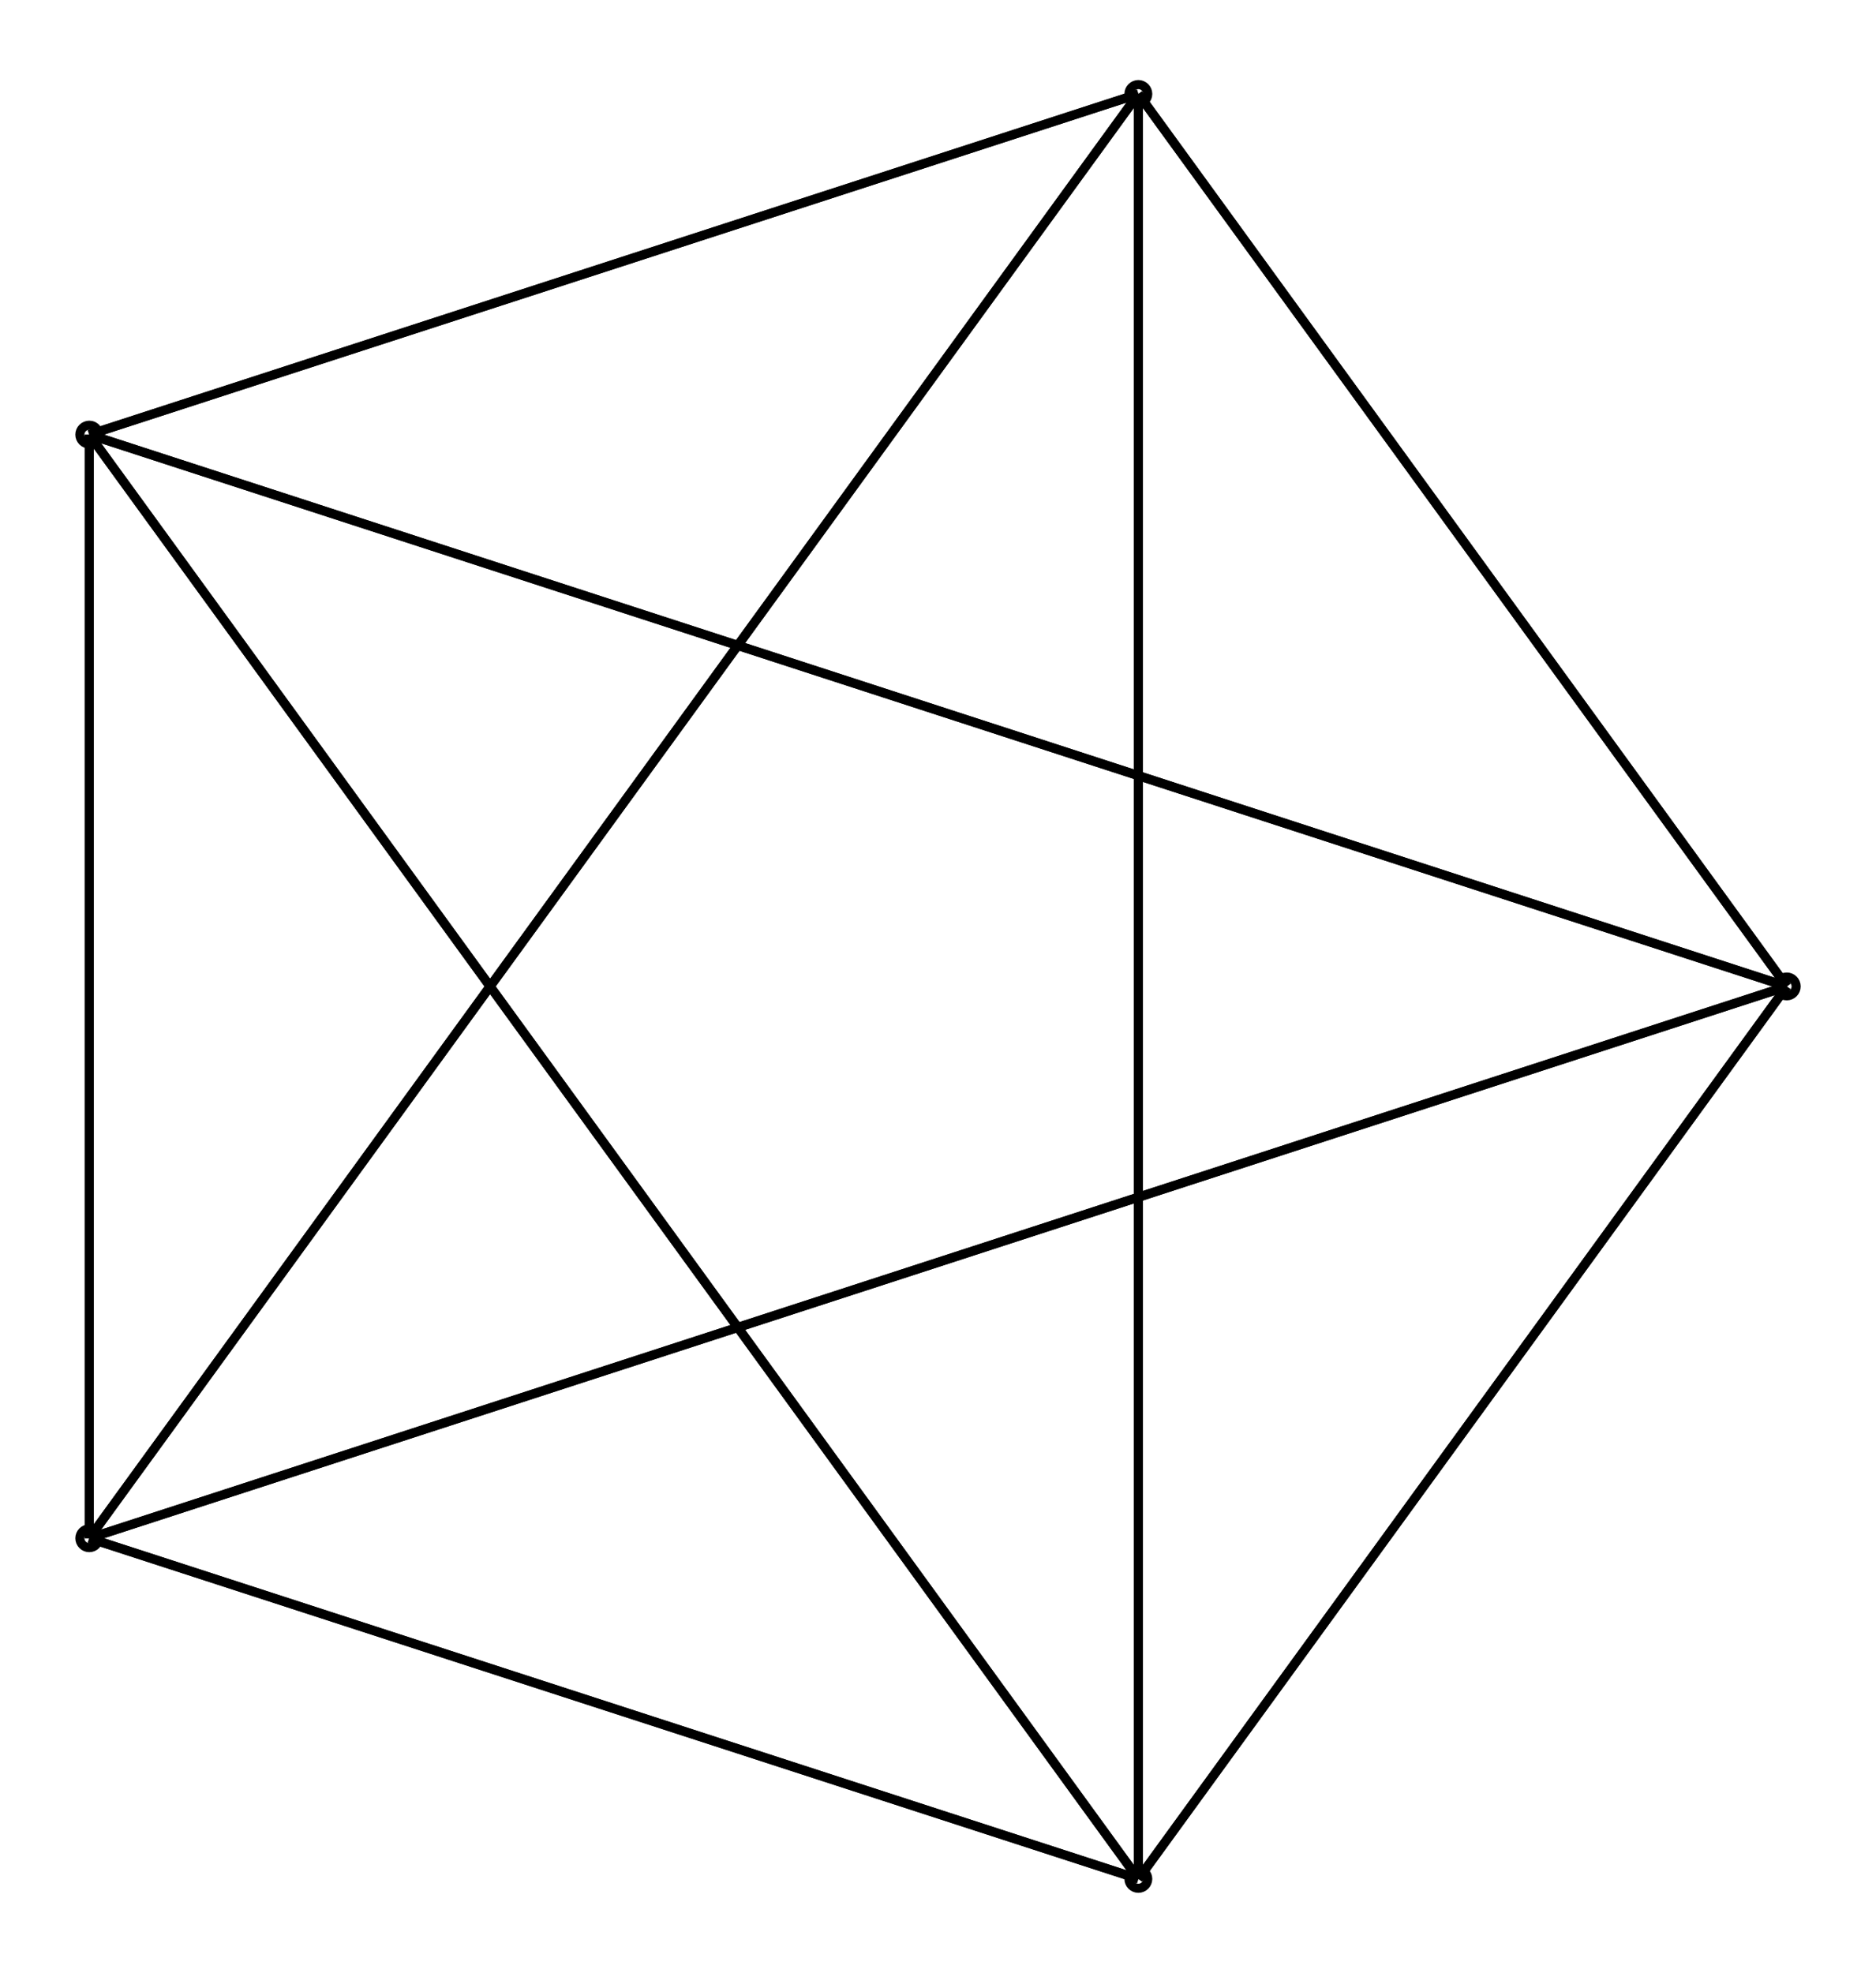 <svg xmlns="http://www.w3.org/2000/svg" width="95.1" height="100.0" viewBox="-47.533 -55.000 105.106 110.000">
<g fill="none" stroke="black" stroke-width="0.009%" transform="translate(0, 0) scale(52.573, -52.573)">
<circle cx="1.000" cy="0.000" r="0.010" />
<circle cx="0.309" cy="0.951" r="0.010" />
<circle cx="-0.809" cy="0.588" r="0.010" />
<circle cx="-0.809" cy="-0.588" r="0.010" />
<circle cx="0.309" cy="-0.951" r="0.010" />
<line x1="1.000" y1="0.000" x2="1.000" y2="0.000" />
<line x1="1.000" y1="0.000" x2="0.309" y2="0.951" />
<line x1="1.000" y1="0.000" x2="-0.809" y2="0.588" />
<line x1="1.000" y1="0.000" x2="-0.809" y2="-0.588" />
<line x1="1.000" y1="0.000" x2="0.309" y2="-0.951" />
<line x1="0.309" y1="0.951" x2="1.000" y2="0.000" />
<line x1="0.309" y1="0.951" x2="0.309" y2="0.951" />
<line x1="0.309" y1="0.951" x2="-0.809" y2="0.588" />
<line x1="0.309" y1="0.951" x2="-0.809" y2="-0.588" />
<line x1="0.309" y1="0.951" x2="0.309" y2="-0.951" />
<line x1="-0.809" y1="0.588" x2="1.000" y2="0.000" />
<line x1="-0.809" y1="0.588" x2="0.309" y2="0.951" />
<line x1="-0.809" y1="0.588" x2="-0.809" y2="0.588" />
<line x1="-0.809" y1="0.588" x2="-0.809" y2="-0.588" />
<line x1="-0.809" y1="0.588" x2="0.309" y2="-0.951" />
<line x1="-0.809" y1="-0.588" x2="1.000" y2="0.000" />
<line x1="-0.809" y1="-0.588" x2="0.309" y2="0.951" />
<line x1="-0.809" y1="-0.588" x2="-0.809" y2="0.588" />
<line x1="-0.809" y1="-0.588" x2="-0.809" y2="-0.588" />
<line x1="-0.809" y1="-0.588" x2="0.309" y2="-0.951" />
<line x1="0.309" y1="-0.951" x2="1.000" y2="0.000" />
<line x1="0.309" y1="-0.951" x2="0.309" y2="0.951" />
<line x1="0.309" y1="-0.951" x2="-0.809" y2="0.588" />
<line x1="0.309" y1="-0.951" x2="-0.809" y2="-0.588" />
<line x1="0.309" y1="-0.951" x2="0.309" y2="-0.951" />
</g>
</svg>